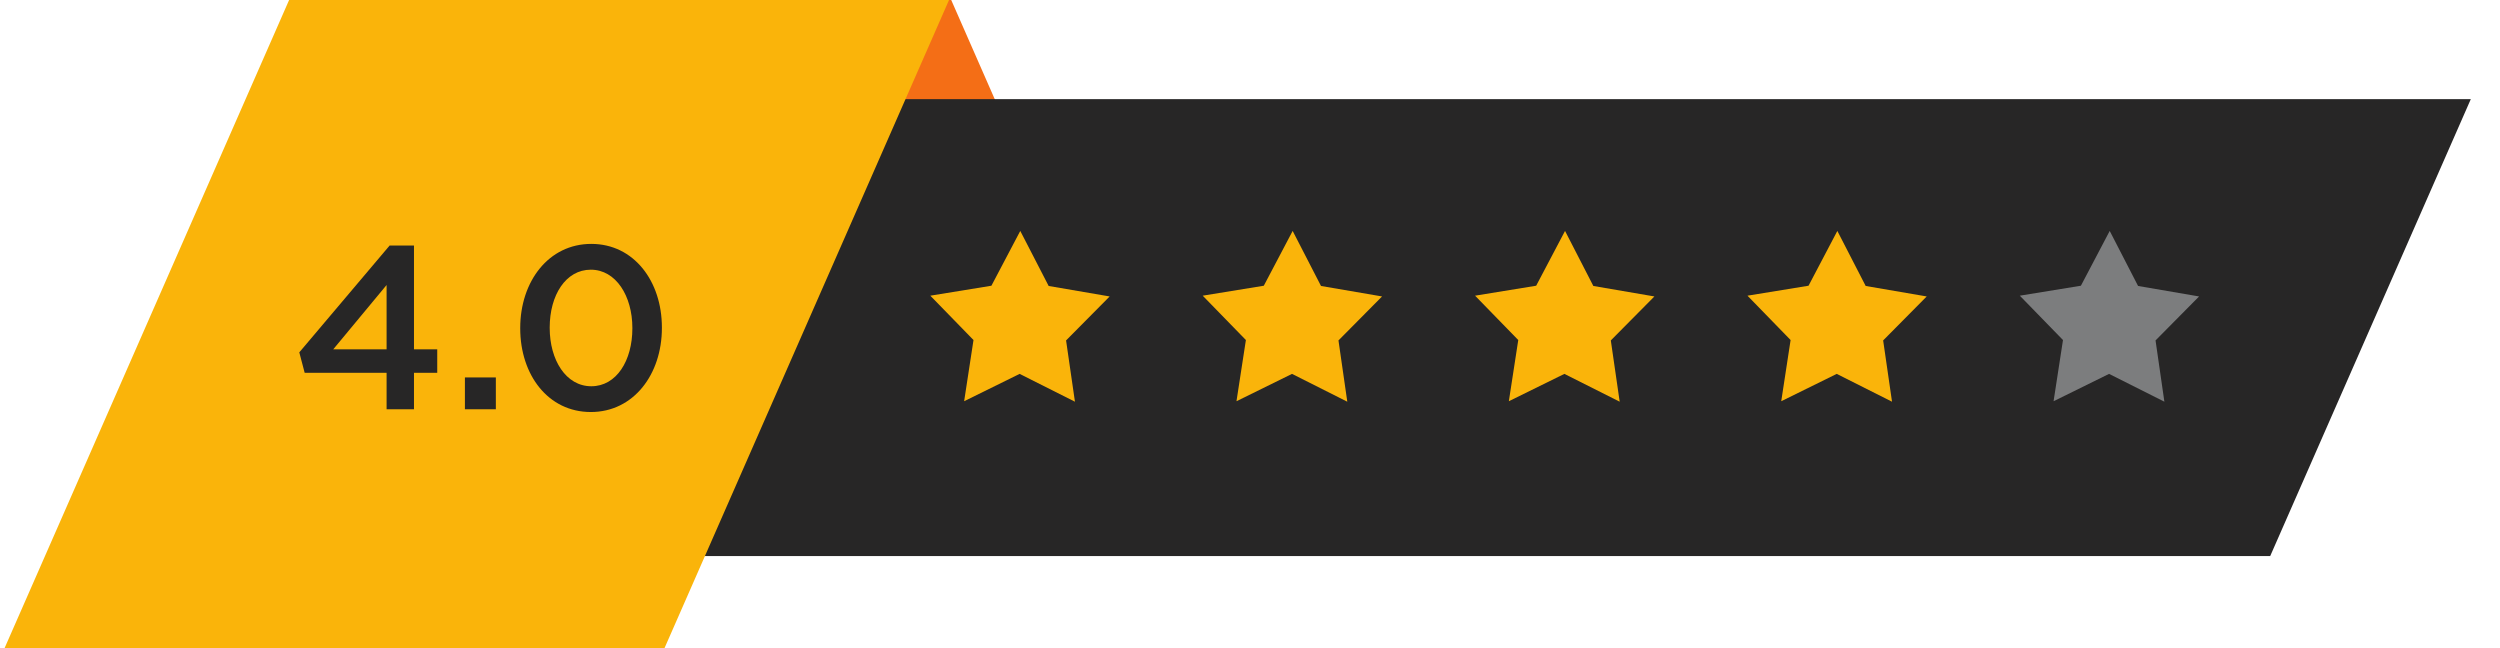 <?xml version="1.0" encoding="UTF-8" standalone="no"?>
<svg
   xmlns:dc="http://purl.org/dc/elements/1.1/"
   xmlns:cc="http://creativecommons.org/ns#"
   xmlns:rdf="http://www.w3.org/1999/02/22-rdf-syntax-ns#"
   xmlns:svg="http://www.w3.org/2000/svg"
   xmlns="http://www.w3.org/2000/svg"
   xmlns:sodipodi="http://sodipodi.sourceforge.net/DTD/sodipodi-0.dtd"
   xmlns:inkscape="http://www.inkscape.org/namespaces/inkscape"
   width="135"
   height="35"
   viewBox="0 0 35.719 9.26"
   version="1.1"
   id="svg935"
   inkscape:version="1.0 (4035a4f, 2020-05-01)"
   sodipodi:docname="4.svg">
  <defs
     id="defs929" />
  <sodipodi:namedview
     id="base"
     pagecolor="#ffffff"
     bordercolor="#666666"
     borderopacity="1.0"
     inkscape:pageopacity="0.0"
     inkscape:pageshadow="2"
     inkscape:zoom="1.979899"
     inkscape:cx="20.988817"
     inkscape:cy="91.085859"
     inkscape:document-units="mm"
     inkscape:current-layer="layer1"
     inkscape:document-rotation="0"
     showgrid="false"
     units="px"
     inkscape:window-width="1252"
     inkscape:window-height="758"
     inkscape:window-x="0"
     inkscape:window-y="23"
     inkscape:window-maximized="0" />
  <g
     inkscape:label="Layer 1"
     inkscape:groupmode="layer"
     id="layer1">
    <g
       transform="matrix(0.353,0,0,-0.353,-9.765,53.967)"
       id="g1175">
      <path
         id="path62"
         style="fill:#f46e16;fill-opacity:1;fill-rule:evenodd;stroke:none;stroke-width:0.1"
         d="m 71.732,140.193 -5.611,12.785 H 39.408 l 5.613,-12.785 h 26.711"
         inkscape:export-filename="/Users/amin/Desktop/04.png"
         inkscape:export-xdpi="96"
         inkscape:export-ydpi="96" />
      <path
         id="path64"
         style="fill:#272626;fill-opacity:1;fill-rule:evenodd;stroke:none;stroke-width:0.1"
         d="M 127.668,148.868 H 39.707 v -18.492 h 79.842 l 8.119,18.492"
         inkscape:export-filename="/Users/amin/Desktop/04.png"
         inkscape:export-xdpi="96"
         inkscape:export-ydpi="96" />
      <path
         id="path66"
         style="fill:#fab40a;fill-opacity:1;fill-rule:evenodd;stroke:none;stroke-width:0.1"
         d="M 54.391,126.267 H 27.68 l 11.727,26.711 H 66.117 L 54.391,126.267"
         inkscape:export-filename="/Users/amin/Desktop/04.png"
         inkscape:export-xdpi="96"
         inkscape:export-ydpi="96" />
      <path
         id="path68"
         style="fill:#fab40a;fill-opacity:1;fill-rule:nonzero;stroke:none;stroke-width:0.1"
         d="m 71.17,136.623 -2.238,1.126 -2.246,-1.107 0.379,2.477 -1.748,1.795 2.473,0.403 1.168,2.218 1.149,-2.228 2.469,-0.424 -1.764,-1.78 0.359,-2.48"
         inkscape:export-filename="/Users/amin/Desktop/04.png"
         inkscape:export-xdpi="96"
         inkscape:export-ydpi="96" />
      <path
         id="path70"
         style="fill:#fab40a;fill-opacity:1;fill-rule:nonzero;stroke:none;stroke-width:0.1"
         d="m 82.193,136.623 -2.236,1.126 -2.248,-1.107 0.381,2.477 -1.748,1.795 2.473,0.403 1.168,2.218 1.147,-2.228 2.471,-0.424 -1.764,-1.78 0.357,-2.48"
         inkscape:export-filename="/Users/amin/Desktop/04.png"
         inkscape:export-xdpi="96"
         inkscape:export-ydpi="96" />
      <path
         id="path72"
         style="fill:#fab40a;fill-opacity:1;fill-rule:nonzero;stroke:none;stroke-width:0.1"
         d="m 93.219,136.623 -2.238,1.126 -2.248,-1.107 0.381,2.477 -1.748,1.795 2.473,0.403 1.168,2.218 1.146,-2.228 2.471,-0.424 -1.764,-1.78 0.359,-2.48"
         inkscape:export-filename="/Users/amin/Desktop/04.png"
         inkscape:export-xdpi="96"
         inkscape:export-ydpi="96" />
      <path
         id="path74"
         style="fill:#fab40a;fill-opacity:1;fill-rule:nonzero;stroke:none;stroke-width:0.1"
         d="m 104.242,136.623 -2.238,1.126 -2.246,-1.107 0.379,2.477 -1.746,1.795 2.472,0.403 1.166,2.218 1.147,-2.228 2.47,-0.424 -1.763,-1.78 0.359,-2.48"
         inkscape:export-filename="/Users/amin/Desktop/04.png"
         inkscape:export-xdpi="96"
         inkscape:export-ydpi="96" />
      <path
         id="path76"
         style="fill:#7c7d7e;fill-opacity:1;fill-rule:nonzero;stroke:none;stroke-width:0.1"
         d="m 115.266,136.623 -2.239,1.126 -2.246,-1.107 0.381,2.477 -1.748,1.795 2.473,0.403 1.166,2.218 1.148,-2.228 2.469,-0.424 -1.762,-1.78 0.358,-2.48"
         inkscape:export-filename="/Users/amin/Desktop/04.png"
         inkscape:export-xdpi="96"
         inkscape:export-ydpi="96" />
      <path
         id="path78"
         style="fill:#272626;fill-opacity:1;fill-rule:nonzero;stroke:none;stroke-width:0.1"
         d="m 43.31,138.742 v 2.604 l -2.16,-2.604 z m 0,-0.949 h -3.316 l -0.217,0.827 3.656,4.324 h 0.986 v -4.202 h 0.941 v -0.949 h -0.941 v -1.476 h -1.109 v 1.476"
         inkscape:export-filename="/Users/amin/Desktop/04.png"
         inkscape:export-xdpi="96"
         inkscape:export-ydpi="96" />
      <path
         id="path80"
         style="fill:#272626;fill-opacity:1;fill-rule:nonzero;stroke:none;stroke-width:0.1"
         d="m 46.48,137.605 h 1.252 v -1.288 h -1.252 v 1.288"
         inkscape:export-filename="/Users/amin/Desktop/04.png"
         inkscape:export-xdpi="96"
         inkscape:export-ydpi="96" />
      <path
         id="path82"
         style="fill:#272626;fill-opacity:1;fill-rule:nonzero;stroke:none;stroke-width:0.1"
         d="m 53.258,139.588 v 0.019 c 0,1.297 -0.666,2.359 -1.682,2.359 -1.016,0 -1.664,-1.033 -1.664,-2.34 v -0.019 c 0,-1.297 0.658,-2.359 1.684,-2.359 1.023,0 1.662,1.043 1.662,2.34 z m -4.539,0 v 0.019 c 0,1.88 1.146,3.403 2.877,3.403 1.719,0 2.857,-1.504 2.857,-3.384 v -0.019 c 0,-1.879 -1.147,-3.402 -2.877,-3.402 -1.728,0 -2.857,1.503 -2.857,3.383"
         inkscape:export-filename="/Users/amin/Desktop/04.png"
         inkscape:export-xdpi="96"
         inkscape:export-ydpi="96" />
    </g>
  </g>
</svg>
